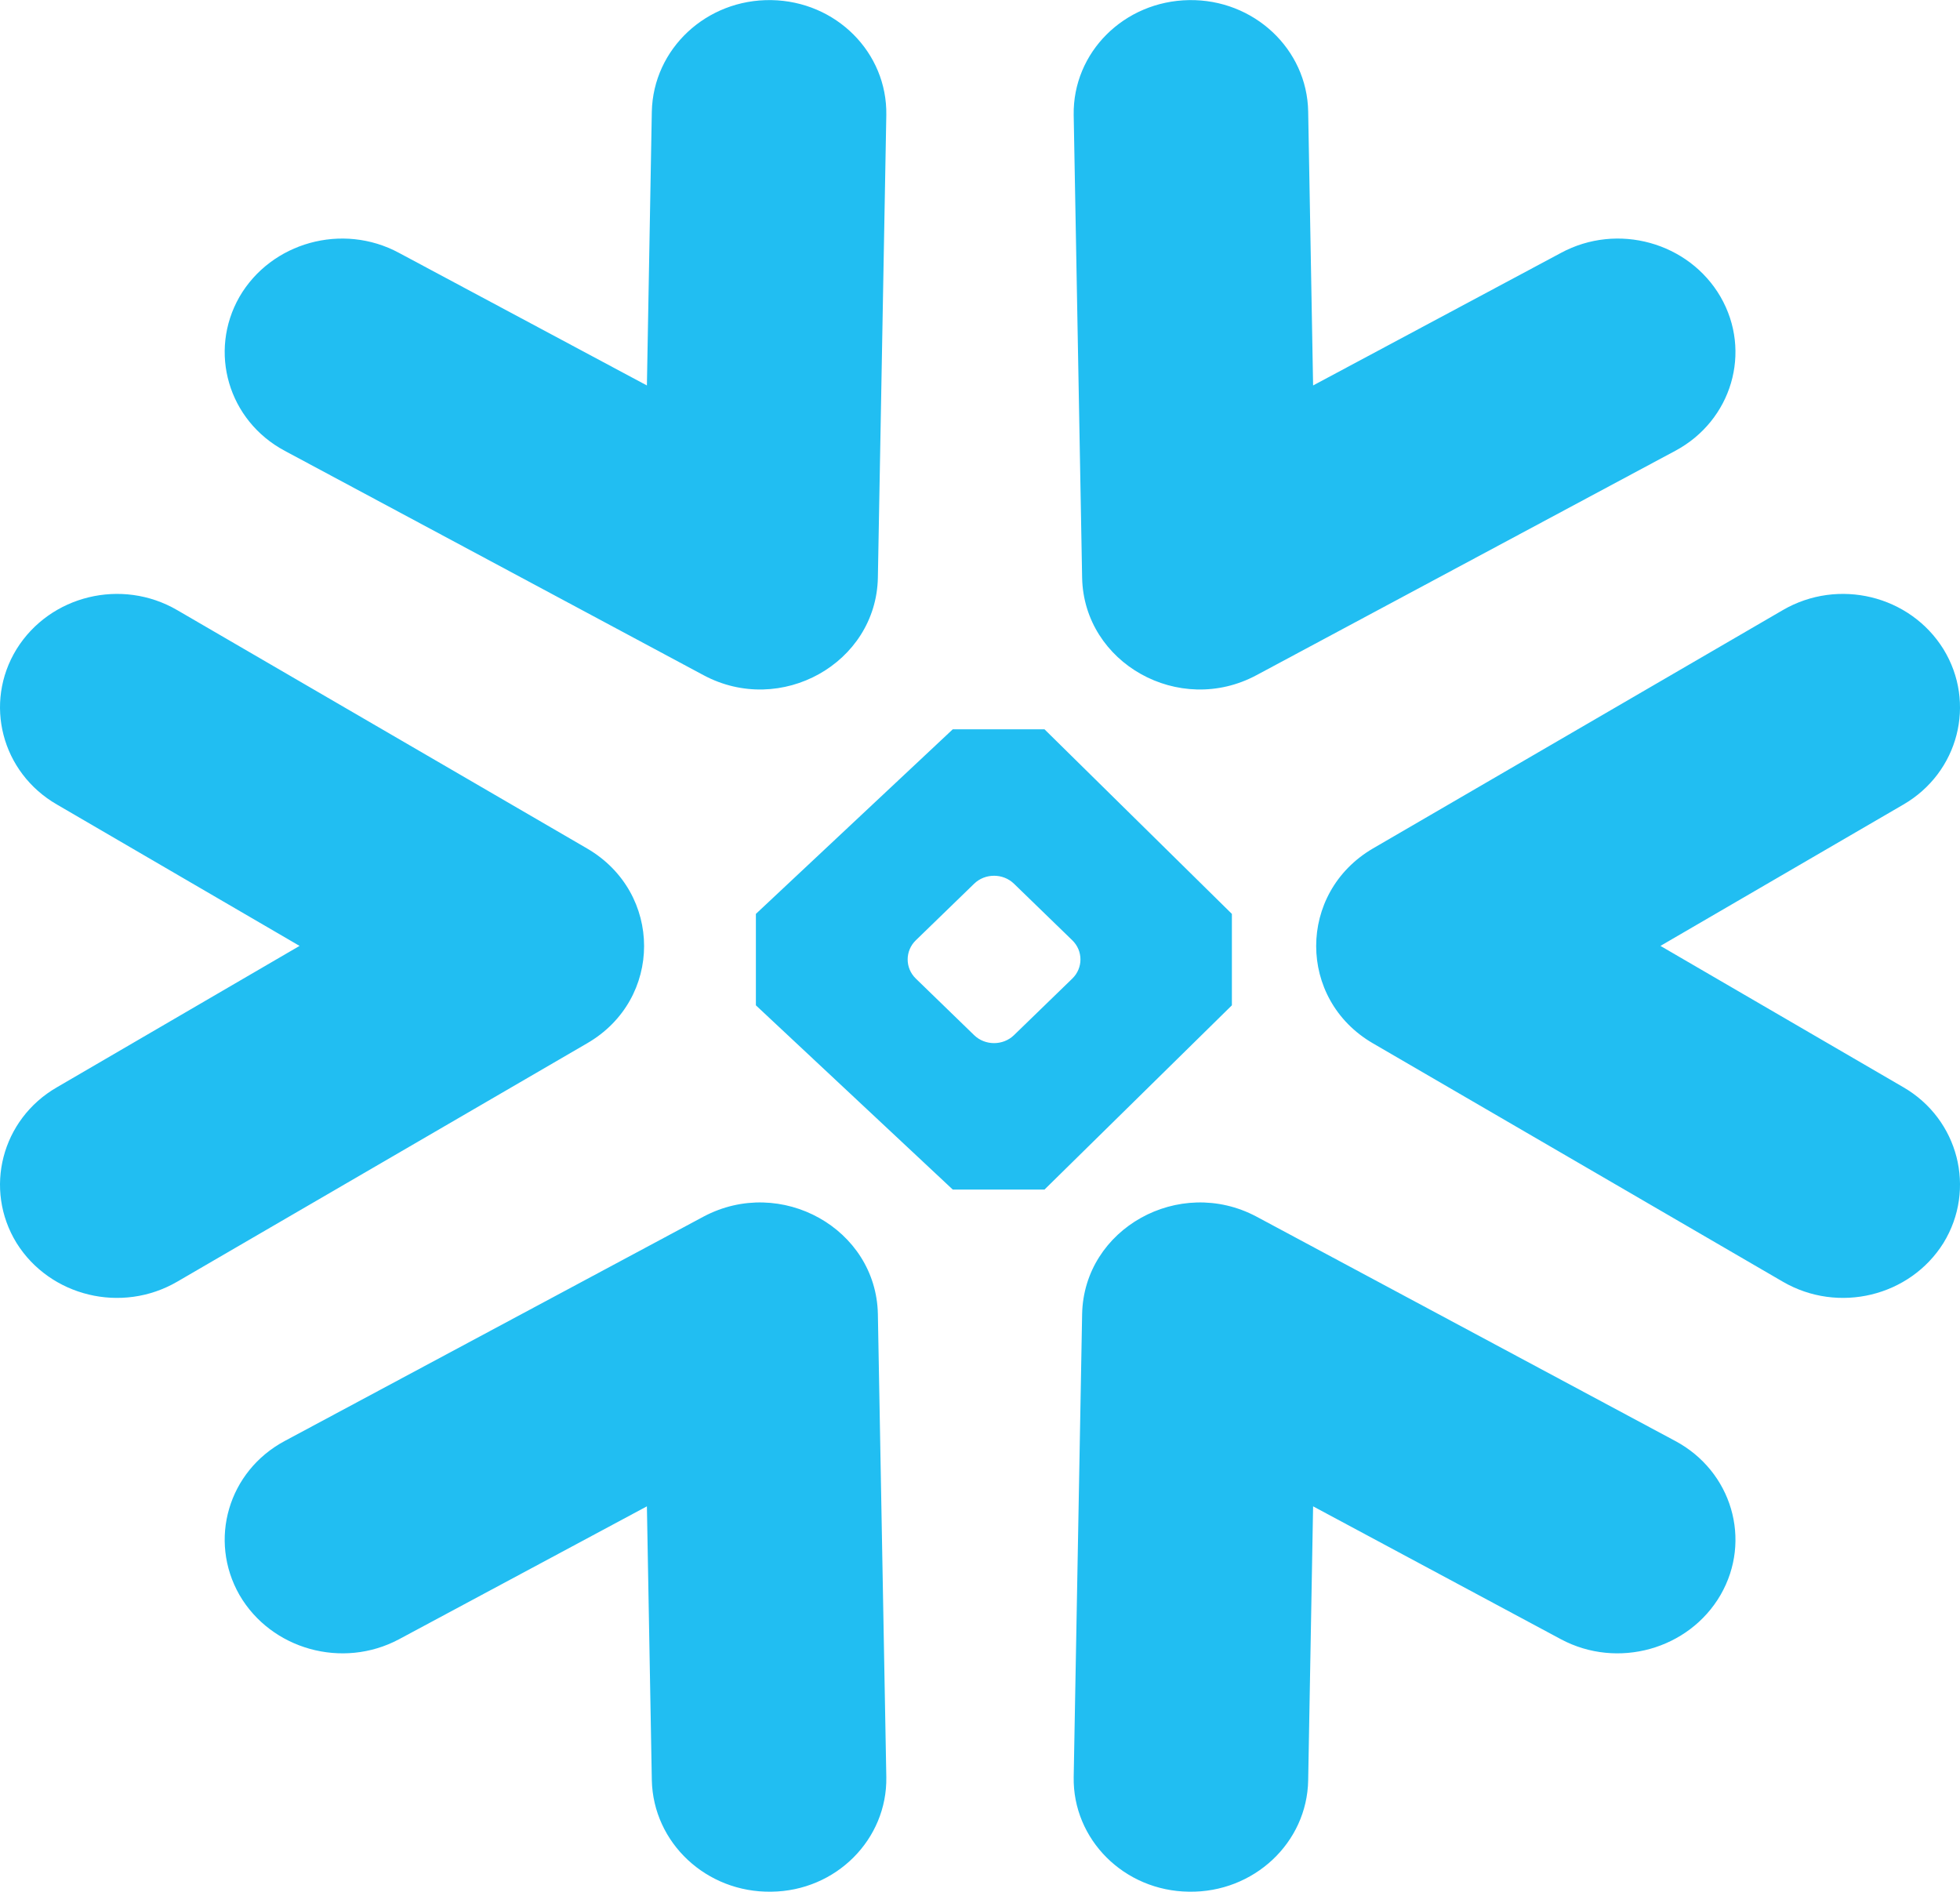 <?xml version="1.0" encoding="UTF-8" standalone="no"?>
<!-- Generated by Microsoft Visio, SVG Export Snowflake.svg Page-1 -->

<svg
   xmlns:dc="http://purl.org/dc/elements/1.1/"
   xmlns:cc="http://creativecommons.org/ns#"
   xmlns:rdf="http://www.w3.org/1999/02/22-rdf-syntax-ns#"
   xmlns:svg="http://www.w3.org/2000/svg"
   xmlns="http://www.w3.org/2000/svg"
   xmlns:sodipodi="http://sodipodi.sourceforge.net/DTD/sodipodi-0.dtd"
   xmlns:inkscape="http://www.inkscape.org/namespaces/inkscape"
   width="0.774in"
   height="0.747in"
   viewBox="0 0 55.752 53.801"
   xml:space="preserve"
   class="st2"
   version="1.1"
   id="svg16"
   sodipodi:docname="Snowflake.svg"
   style="font-size:12px;overflow:visible;color-interpolation-filters:sRGB;fill:none;fill-rule:evenodd;stroke-linecap:square;stroke-miterlimit:3"
   inkscape:version="0.92.5 (2060ec1f9f, 2020-04-08)"><defs
   id="defs20" /><sodipodi:namedview
   pagecolor="#ffffff"
   bordercolor="#666666"
   borderopacity="1"
   objecttolerance="10"
   gridtolerance="10"
   guidetolerance="10"
   inkscape:pageopacity="0"
   inkscape:pageshadow="2"
   inkscape:window-width="640"
   inkscape:window-height="480"
   id="namedview18"
   showgrid="false"
   inkscape:zoom="1.8979166"
   inkscape:cx="37.169785"
   inkscape:cy="16.779823"
   inkscape:window-x="0"
   inkscape:window-y="0"
   inkscape:window-maximized="0"
   inkscape:current-layer="svg16" />
	<style
   type="text/css"
   id="style2">
	<![CDATA[
		.st1 {fill:#21bef2;stroke:none;stroke-linecap:butt;stroke-width:0.75}
		.st2 {fill:none;fill-rule:evenodd;font-size:12px;overflow:visible;stroke-linecap:square;stroke-miterlimit:3}
	]]>
	</style>

	<g
   id="g14"
   transform="translate(-6.138,-5.414)">
		<title
   id="title4">Page-1</title>
		<g
   id="group1474-1"
   transform="translate(5.669,-34.016)">
			<title
   id="title6">Snowflake</title>
			<g
   id="shape1475-2">
				<title
   id="title8">Sheet.1475</title>
				<path
   d="M 8.99,66.33 2.09,62.31 C 0.51,61.4 0,59.42 0.94,57.89 1.89,56.36 3.93,55.86 5.51,56.78 l 11.66,6.78 c 2.16,1.26 2.16,4.29 0,5.54 L 5.51,75.88 C 3.93,76.8 1.89,76.3 0.94,74.78 0,73.25 0.51,71.26 2.09,70.35 Z m 38.71,0 6.91,4.02 c 1.57,0.91 2.08,2.9 1.14,4.43 -0.95,1.52 -2.99,2.02 -4.57,1.1 L 39.52,69.1 c -2.15,-1.25 -2.15,-4.28 0,-5.54 l 11.66,-6.78 c 1.58,-0.92 3.62,-0.42 4.57,1.11 0.94,1.53 0.43,3.51 -1.14,4.42 z m -9.88,-15.94 7.05,-3.77 c 1.61,-0.87 3.64,-0.3 4.54,1.25 0.9,1.56 0.32,3.52 -1.29,4.38 l -11.91,6.38 c -2.2,1.18 -4.91,-0.34 -4.96,-2.77 L 31.01,42.7 c -0.03,-1.78 1.43,-3.24 3.28,-3.27 1.84,-0.03 3.36,1.39 3.39,3.17 z m -18.95,0 0.14,-7.79 c 0.04,-1.78 1.55,-3.2 3.4,-3.17 1.84,0.03 3.3,1.49 3.27,3.27 l -0.24,13.16 c -0.05,2.43 -2.76,3.95 -4.96,2.77 L 8.57,52.25 C 6.96,51.39 6.39,49.43 7.28,47.87 c 0.9,-1.55 2.93,-2.12 4.54,-1.25 z m 18.95,31.88 -0.14,7.79 c -0.03,1.78 -1.55,3.2 -3.39,3.17 -1.85,-0.02 -3.31,-1.49 -3.28,-3.26 L 31.25,76.8 c 0.05,-2.43 2.76,-3.94 4.96,-2.77 l 11.91,6.38 c 1.61,0.86 2.19,2.82 1.29,4.38 -0.9,1.55 -2.93,2.12 -4.54,1.26 z m -18.95,0 -7.05,3.78 C 10.21,86.91 8.18,86.34 7.28,84.79 6.39,83.23 6.96,81.27 8.57,80.41 l 11.91,-6.38 c 2.2,-1.17 4.91,0.34 4.96,2.77 l 0.24,13.17 c 0.03,1.77 -1.43,3.24 -3.27,3.26 -1.85,0.03 -3.36,-1.39 -3.4,-3.17 z m 3.1,-16.85 5.6,-5.25 h 2.61 l 5.33,5.25 v 2.6 l -5.33,5.24 h -2.61 l -5.6,-5.24 z m 4.55,0.75 c -0.31,0.3 -0.31,0.79 0,1.09 l 1.66,1.61 c 0.31,0.3 0.82,0.3 1.13,0 l 1.66,-1.61 c 0.31,-0.3 0.31,-0.79 0,-1.09 l -1.66,-1.61 c -0.31,-0.3 -0.82,-0.3 -1.13,0 z"
   class="st1"
   id="path10"
   inkscape:connector-curvature="0"
   style="fill:#21bef2;stroke:none;stroke-width:0.75;stroke-linecap:butt" />
			</g>
		</g>
	</g>
</svg>